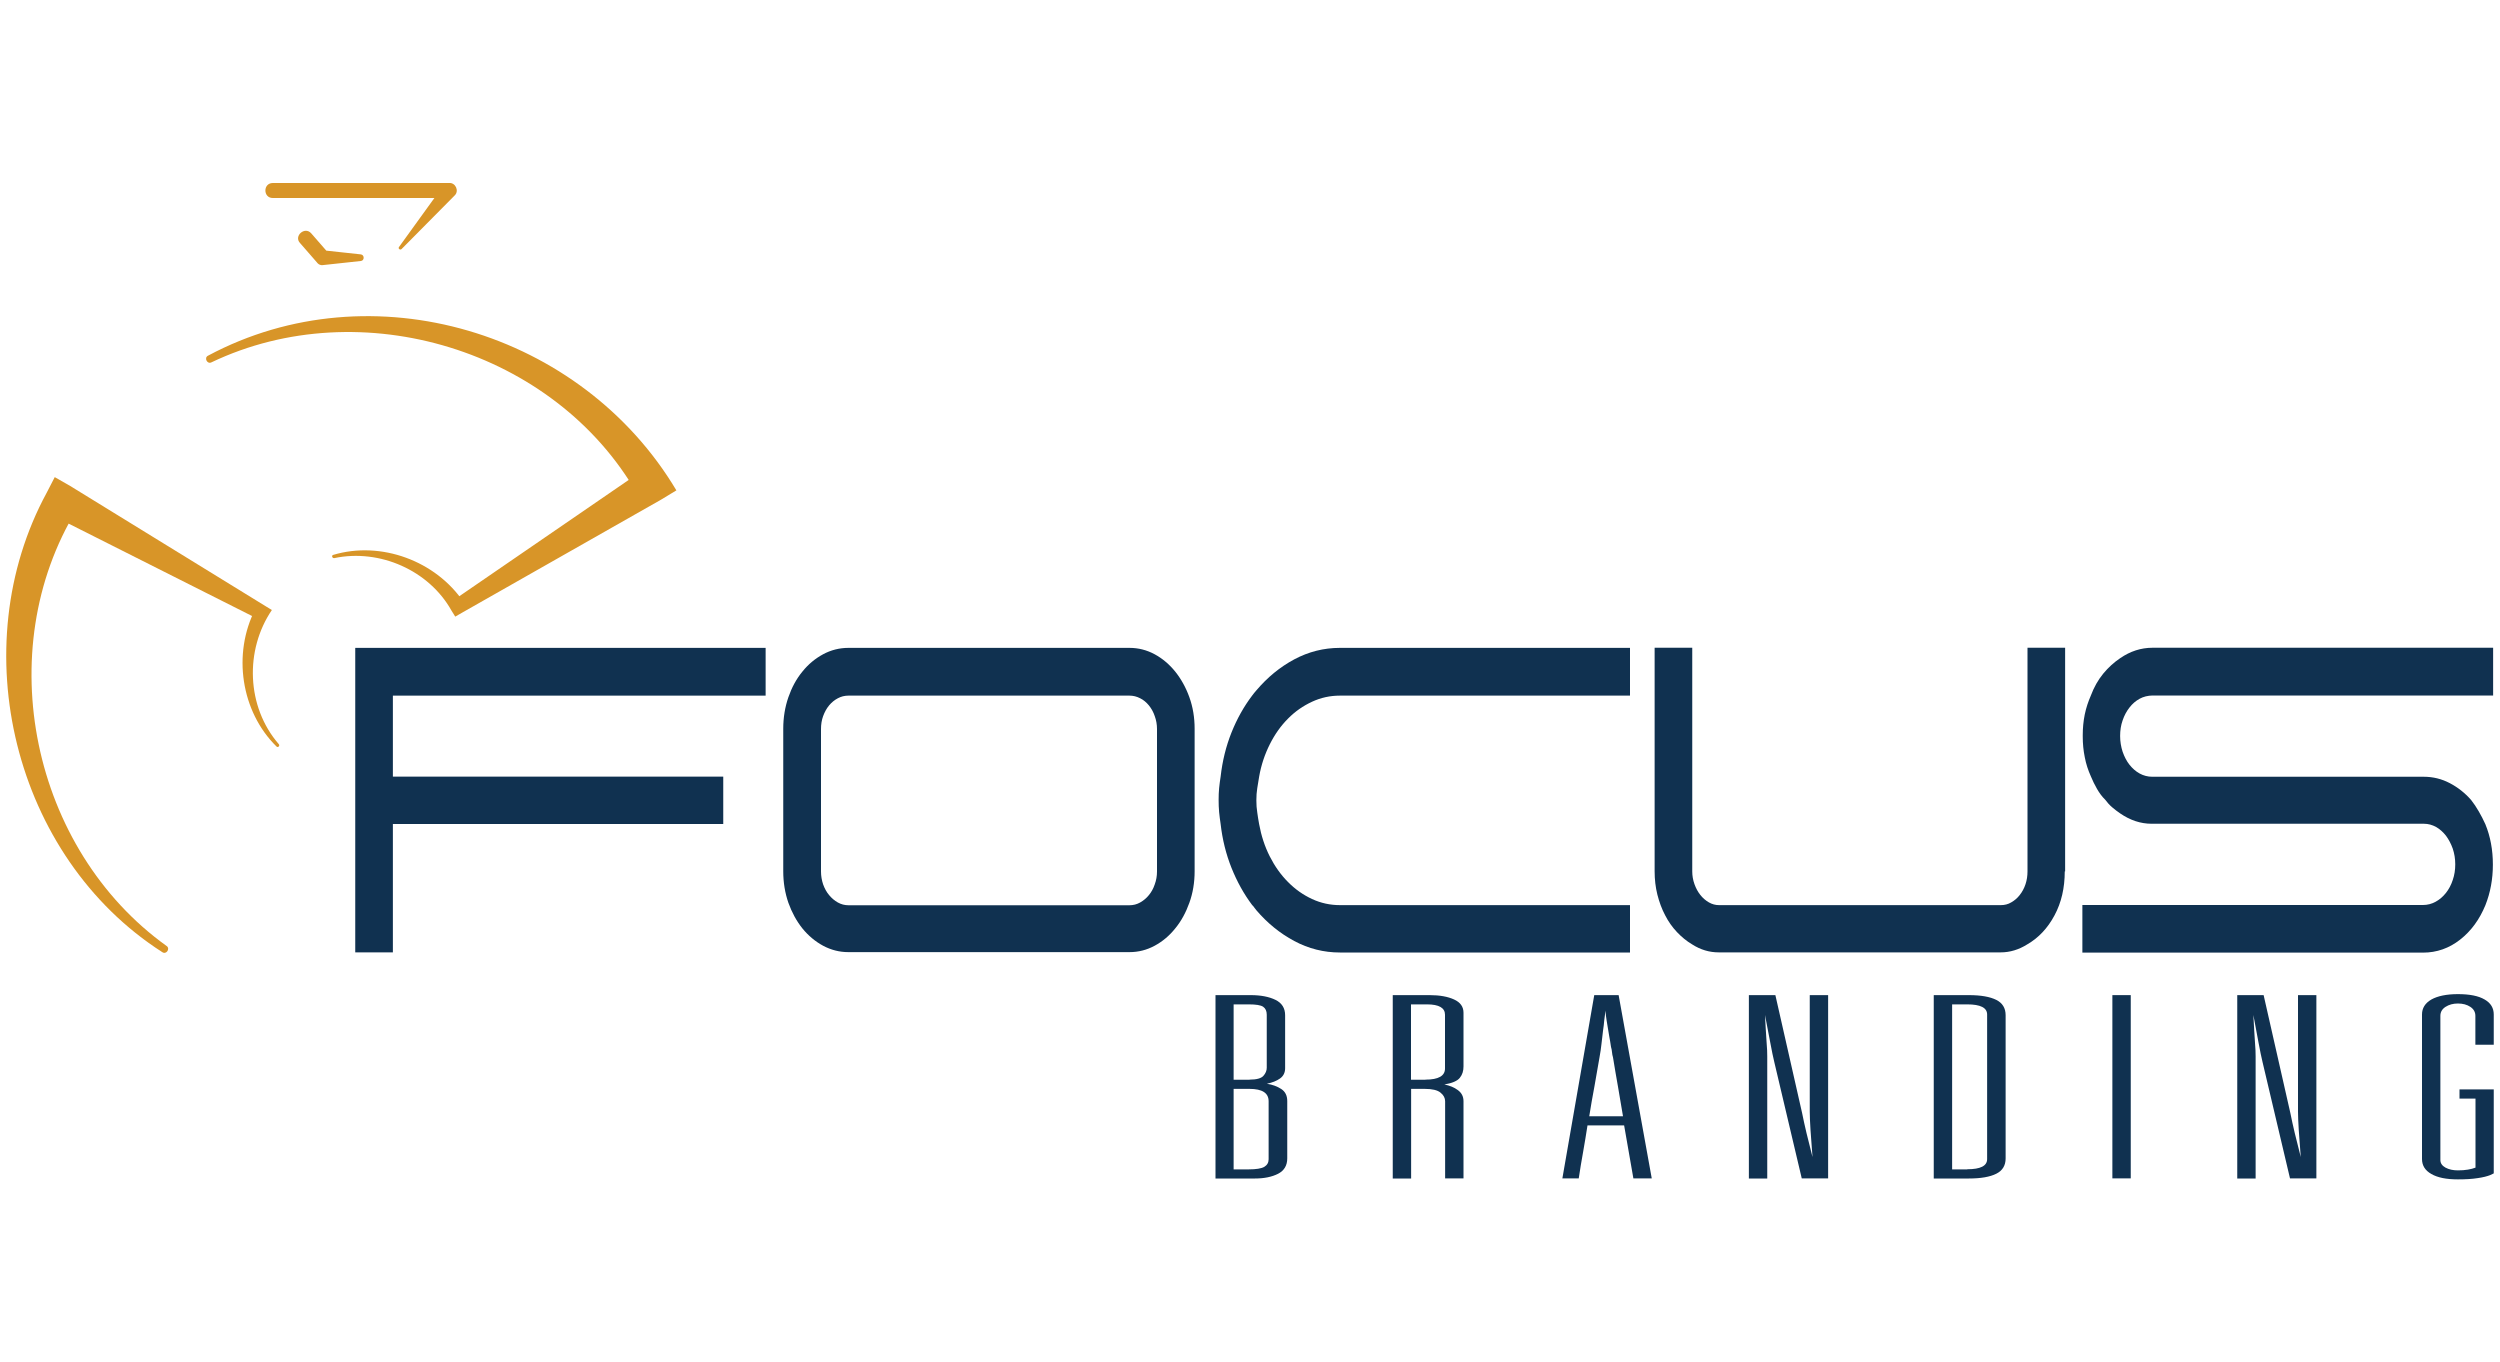 <?xml version="1.0" encoding="utf-8"?>
<!-- Generator: Adobe Illustrator 24.0.2, SVG Export Plug-In . SVG Version: 6.00 Build 0)  -->
<svg version="1.1" id="Layer_1" xmlns="http://www.w3.org/2000/svg" xmlns:xlink="http://www.w3.org/1999/xlink" x="0px" y="0px"
	 viewBox="0 0 200 109" enable-background="new 0 0 200 109" xml:space="preserve">
<g>
	<polygon fill="#103150" points="31.43,72.4 31.43,76.19 28.42,76.19 28.42,72.4 28.42,62.13 28.42,51.83 31.43,51.83 61.25,51.83 
		61.25,55.65 31.43,55.65 31.43,62.13 57.86,62.13 57.86,65.92 31.43,65.92 	"/>
	<path fill="#103150" d="M90.36,51.83c0.71,0,1.38,0.17,2.01,0.51c0.63,0.34,1.18,0.81,1.65,1.39c0.47,0.59,0.85,1.27,1.13,2.05
		c0.28,0.78,0.42,1.62,0.42,2.52v11.4c0,0.9-0.14,1.74-0.42,2.52c-0.28,0.78-0.65,1.47-1.13,2.05c-0.47,0.59-1.02,1.05-1.65,1.39
		c-0.63,0.34-1.3,0.51-2.01,0.51H67.87c-0.71,0-1.38-0.17-2.02-0.51c-0.63-0.34-1.19-0.81-1.66-1.39c-0.47-0.59-0.84-1.27-1.12-2.05
		c-0.27-0.78-0.41-1.62-0.41-2.52v-11.4c0-0.9,0.14-1.74,0.41-2.52c0.27-0.78,0.64-1.47,1.12-2.05c0.47-0.59,1.03-1.05,1.66-1.39
		c0.63-0.34,1.31-0.51,2.02-0.51H90.36z M67.87,55.65c-0.3,0-0.58,0.07-0.84,0.21c-0.27,0.14-0.5,0.33-0.7,0.57
		c-0.2,0.24-0.36,0.53-0.48,0.86c-0.12,0.33-0.17,0.67-0.17,1.03v11.4c0,0.36,0.06,0.7,0.17,1.03c0.12,0.33,0.27,0.61,0.48,0.86
		c0.2,0.24,0.43,0.44,0.7,0.59c0.27,0.15,0.55,0.22,0.84,0.22h22.49c0.3,0,0.58-0.07,0.85-0.22c0.26-0.15,0.5-0.34,0.7-0.59
		c0.2-0.24,0.36-0.53,0.47-0.86c0.12-0.33,0.18-0.67,0.18-1.03v-11.4c0-0.36-0.06-0.7-0.18-1.03c-0.11-0.33-0.27-0.61-0.47-0.86
		c-0.2-0.24-0.43-0.44-0.7-0.57c-0.27-0.14-0.55-0.21-0.85-0.21H67.87z"/>
	<path fill="#103150" d="M100.51,55.23c0.88-1.04,1.89-1.87,3.03-2.48c1.14-0.61,2.36-0.92,3.65-0.92h23.21v3.82h-3.03h-20.18
		c-0.78,0-1.52,0.16-2.23,0.49c-0.71,0.33-1.35,0.77-1.92,1.35c-0.57,0.57-1.06,1.26-1.46,2.06c-0.4,0.8-0.69,1.66-0.85,2.59
		c-0.05,0.31-0.1,0.62-0.15,0.92c-0.05,0.3-0.07,0.62-0.07,0.94v0.05c0,0.33,0.02,0.64,0.07,0.94c0.04,0.3,0.09,0.62,0.15,0.94
		c0.17,0.93,0.45,1.79,0.85,2.58c0.4,0.79,0.89,1.48,1.46,2.05c0.57,0.58,1.21,1.03,1.92,1.36c0.71,0.33,1.46,0.49,2.23,0.49h20.18
		h3.03v3.79h-23.21c-1.29,0-2.51-0.31-3.65-0.92c-1.14-0.61-2.15-1.43-3.03-2.46c-0.07-0.08-0.12-0.16-0.17-0.22
		c-0.04-0.07-0.1-0.13-0.17-0.2c-0.66-0.88-1.21-1.87-1.65-2.97c-0.44-1.1-0.73-2.27-0.87-3.51c-0.05-0.33-0.09-0.64-0.12-0.95
		c-0.03-0.31-0.04-0.64-0.04-0.98c0-0.33,0.01-0.64,0.04-0.94c0.03-0.3,0.07-0.61,0.12-0.92c0.14-1.25,0.43-2.43,0.87-3.53
		c0.44-1.1,0.99-2.08,1.65-2.95c0.07-0.08,0.12-0.15,0.17-0.22C100.39,55.36,100.45,55.29,100.51,55.23"/>
	<path fill="#103150" d="M165.18,69.71c0,1.32-0.27,2.5-0.82,3.52c-0.55,1.03-1.28,1.8-2.18,2.32c-0.67,0.42-1.38,0.64-2.13,0.64
		h-22.55c-0.75,0-1.46-0.21-2.13-0.64c-0.44-0.26-0.84-0.59-1.21-0.98c-0.37-0.39-0.69-0.84-0.95-1.35
		c-0.27-0.51-0.47-1.06-0.62-1.65c-0.15-0.6-0.22-1.22-0.22-1.87v-11.4v-6.48h3.01v0.64v5.85v11.4c0,0.36,0.06,0.7,0.18,1.03
		c0.12,0.33,0.27,0.61,0.47,0.86c0.19,0.24,0.42,0.44,0.68,0.59c0.26,0.15,0.53,0.22,0.81,0.22h22.55c0.3,0,0.58-0.07,0.83-0.22
		c0.26-0.15,0.49-0.34,0.68-0.59c0.19-0.24,0.35-0.53,0.46-0.86c0.11-0.33,0.16-0.67,0.16-1.03v-11.4v-5.85v-0.64h3.01v6.48V69.71z"
		/>
	<path fill="#103150" d="M171.17,55.9c-0.31,0.17-0.58,0.4-0.81,0.7c-0.23,0.29-0.42,0.64-0.55,1.03c-0.14,0.39-0.2,0.81-0.2,1.25
		c0,0.44,0.07,0.86,0.2,1.26c0.14,0.4,0.32,0.75,0.55,1.04c0.23,0.29,0.5,0.53,0.81,0.7c0.31,0.17,0.65,0.26,1.01,0.26h21.72
		c0.74,0,1.43,0.17,2.08,0.51c0.65,0.34,1.22,0.79,1.71,1.35c0.22,0.28,0.42,0.58,0.61,0.91c0.19,0.33,0.37,0.67,0.53,1.03
		c0.4,0.98,0.6,2.05,0.6,3.23c0,1.16-0.2,2.24-0.6,3.25c-0.47,1.14-1.14,2.06-2.02,2.75c-0.88,0.69-1.87,1.04-2.97,1.04H169.6h-3.01
		V72.4h3.01h24.24c0.36,0,0.7-0.09,1.01-0.26c0.31-0.17,0.58-0.4,0.82-0.7c0.23-0.29,0.42-0.64,0.55-1.04
		c0.14-0.4,0.2-0.82,0.2-1.26c0-0.44-0.07-0.86-0.2-1.25c-0.14-0.39-0.32-0.73-0.54-1.03c-0.23-0.29-0.49-0.53-0.79-0.7
		c-0.31-0.17-0.63-0.26-0.98-0.26h-0.06h-21.72c-0.88,0-1.72-0.28-2.52-0.83c-0.22-0.15-0.43-0.31-0.64-0.49
		c-0.21-0.18-0.39-0.38-0.56-0.61c-0.25-0.24-0.46-0.53-0.65-0.86c-0.19-0.33-0.35-0.66-0.49-1c-0.22-0.49-0.39-1-0.49-1.54
		c-0.11-0.54-0.16-1.08-0.16-1.64V58.8c0-0.55,0.05-1.1,0.16-1.64c0.11-0.54,0.28-1.04,0.49-1.52c0.25-0.67,0.58-1.25,0.99-1.75
		c0.41-0.5,0.87-0.91,1.36-1.24c0.8-0.55,1.66-0.83,2.58-0.83h27.25v3.82h-3.01h-24.24C171.82,55.65,171.48,55.73,171.17,55.9"/>
	<path fill="#103150" d="M97.22,79.61h2.84c0.81,0,1.47,0.13,1.98,0.38c0.51,0.25,0.77,0.66,0.77,1.23v4.24
		c0,0.35-0.14,0.63-0.41,0.82c-0.28,0.2-0.63,0.33-1.05,0.42c0.45,0.07,0.83,0.21,1.15,0.42c0.32,0.21,0.48,0.53,0.48,0.96v4.59
		c0,0.57-0.25,0.98-0.73,1.23c-0.49,0.25-1.11,0.38-1.85,0.38h-3.16V79.61z M99.97,86.37c0.55,0,0.92-0.1,1.1-0.3
		c0.18-0.2,0.27-0.42,0.27-0.65v-4.24c0-0.3-0.1-0.51-0.29-0.64c-0.19-0.13-0.58-0.19-1.15-0.19h-1.21v6.03H99.97z M98.69,87.11
		v6.44h1.21c0.6,0,1.01-0.07,1.24-0.2c0.23-0.14,0.35-0.34,0.35-0.61V88.1c0-0.66-0.51-0.99-1.53-0.99H98.69z"/>
	<path fill="#103150" d="M111.43,79.61h2.94c0.81,0,1.46,0.12,1.96,0.35c0.5,0.23,0.75,0.58,0.75,1.06v4.3
		c0,0.35-0.09,0.65-0.29,0.9c-0.19,0.25-0.61,0.43-1.24,0.54c0.42,0.08,0.79,0.23,1.08,0.45c0.3,0.22,0.45,0.51,0.45,0.89v6.17
		h-1.47V88.1c0-0.26-0.12-0.49-0.37-0.69c-0.24-0.2-0.66-0.3-1.26-0.3h-1.09v7.17h-1.47V79.61z M114.04,86.37
		c1.04,0,1.56-0.3,1.56-0.89v-4.3c0-0.55-0.48-0.83-1.44-0.83h-1.28v6.03H114.04z"/>
	<path fill="#103150" d="M129.93,90.03H127c-0.11,0.69-0.22,1.4-0.35,2.12c-0.13,0.72-0.25,1.43-0.35,2.12h-1.31l2.55-14.66h1.95
		l2.65,14.66h-1.47L129.93,90.03z M129.84,89.3c-0.13-0.8-0.26-1.58-0.4-2.36c-0.14-0.77-0.27-1.56-0.4-2.35
		c-0.04-0.14-0.07-0.27-0.08-0.42c-0.01-0.14-0.04-0.28-0.08-0.42c-0.04-0.3-0.09-0.56-0.13-0.78c-0.04-0.22-0.08-0.44-0.11-0.66
		c-0.03-0.22-0.07-0.44-0.11-0.67c-0.04-0.23-0.07-0.49-0.09-0.79c-0.04,0.26-0.07,0.51-0.1,0.77c-0.02,0.26-0.05,0.51-0.09,0.77
		c-0.04,0.38-0.09,0.75-0.13,1.11c-0.04,0.36-0.09,0.72-0.16,1.09c-0.13,0.77-0.27,1.56-0.41,2.35c-0.15,0.8-0.29,1.58-0.41,2.36
		H129.84z"/>
	<path fill="#103150" d="M139.92,79.61h2.11l2.14,9.44c0.19,0.96,0.47,2.13,0.83,3.51c-0.06-0.81-0.12-1.54-0.16-2.17
		c-0.04-0.64-0.06-1.12-0.06-1.46v-9.32h1.47v14.66h-2.11l-2.2-9.32c-0.09-0.35-0.19-0.87-0.32-1.55c-0.13-0.68-0.27-1.42-0.42-2.2
		c0.02,0.39,0.04,0.76,0.06,1.12c0.02,0.35,0.04,0.67,0.06,0.95c0.02,0.3,0.04,0.55,0.05,0.76c0.01,0.21,0.01,0.37,0.01,0.48v9.77
		h-1.47V79.61z"/>
	<path fill="#103150" d="M154.7,79.61h2.81c0.96,0,1.69,0.13,2.19,0.38c0.5,0.25,0.75,0.66,0.75,1.23v11.45
		c0,0.57-0.25,0.98-0.75,1.23c-0.5,0.25-1.23,0.38-2.19,0.38h-2.81V79.61z M157.38,93.54c1.06,0,1.59-0.27,1.59-0.81V81.16
		c0-0.54-0.53-0.81-1.59-0.81h-1.21v13.2H157.38z"/>
	<rect x="168.99" y="79.61" fill="#103150" width="1.47" height="14.66"/>
	<path fill="#103150" d="M178.98,79.61h2.11l2.14,9.44c0.19,0.96,0.47,2.13,0.83,3.51c-0.06-0.81-0.12-1.54-0.16-2.17
		c-0.04-0.64-0.06-1.12-0.06-1.46v-9.32h1.47v14.66h-2.11l-2.2-9.32c-0.09-0.35-0.19-0.87-0.32-1.55c-0.13-0.68-0.27-1.42-0.41-2.2
		c0.02,0.39,0.04,0.76,0.06,1.12c0.02,0.35,0.04,0.67,0.06,0.95c0.02,0.3,0.04,0.55,0.05,0.76c0.01,0.21,0.01,0.37,0.01,0.48v9.77
		h-1.47V79.61z"/>
	<path fill="#103150" d="M196.76,87.15h2.74v6.72l-0.29,0.14c-0.23,0.09-0.57,0.18-1,0.24c-0.44,0.07-0.96,0.1-1.58,0.1
		c-0.92,0-1.62-0.14-2.12-0.43c-0.5-0.28-0.75-0.68-0.75-1.2V81.16c0-0.51,0.25-0.91,0.75-1.2c0.5-0.28,1.21-0.43,2.12-0.43
		c0.94,0,1.65,0.14,2.14,0.43c0.49,0.28,0.73,0.68,0.73,1.2v2.42h-1.47v-2.31c0-0.3-0.13-0.54-0.4-0.72c-0.27-0.18-0.6-0.27-1-0.27
		c-0.38,0-0.71,0.09-0.99,0.27c-0.28,0.18-0.41,0.42-0.41,0.72v11.53c0,0.26,0.14,0.46,0.41,0.61c0.28,0.15,0.61,0.22,0.99,0.22
		c0.3,0,0.56-0.02,0.8-0.06c0.23-0.04,0.44-0.09,0.61-0.16v-5.52h-1.28V87.15z"/>
	<path fill="#D89528" d="M24.9,18.67l1.36,1.56l-0.45-0.21l3.05,0.33c0.31,0.03,0.31,0.51,0,0.53l-3.05,0.33
		c-0.16,0.02-0.31-0.05-0.41-0.16l-0.04-0.05l-1.36-1.56C23.48,18.88,24.39,18.08,24.9,18.67"/>
	<path fill="#D89528" d="M31.92,19.76l3.54-4.9l0.46,0.98h-14.1c-0.78,0-0.79-1.19,0-1.2h14.1c0.52-0.05,0.83,0.63,0.46,0.99
		l-4.25,4.29C32.01,20.04,31.82,19.88,31.92,19.76"/>
	<path fill="#D89528" d="M26.66,44.39c3.81-1.14,8.21,0.47,10.45,3.81l-0.82-0.19l15.12-10.38c0.02-0.03-0.44,1.9-0.43,1.89
		C44.4,28,28.89,23.27,16.91,28.99c-0.34,0.17-0.61-0.38-0.26-0.54c13.1-7,29.9-1.91,37.46,10.78c-0.01,0-1.21,0.74-1.22,0.74
		l-15.95,9.06l-0.52,0.3l-0.3-0.48c-1.79-3.21-5.74-4.97-9.38-4.2C26.57,44.67,26.5,44.43,26.66,44.39"/>
	<path fill="#D89528" d="M22.12,59.72c-2.84-2.79-3.54-7.42-1.69-11l0.23,0.81L4.28,41.28c-0.04-0.01,1.87-0.53,1.87-0.54
		c-6.93,11.33-3.61,27.2,7.18,34.94c0.31,0.21-0.03,0.72-0.35,0.49C1.08,68.54-2.99,51.8,3.74,39.41c0,0,0.64-1.24,0.64-1.24
		c0.01,0,1.23,0.71,1.24,0.71l15.62,9.61l0.51,0.31c-2.18,3.21-2.04,7.75,0.56,10.74C22.41,59.67,22.23,59.84,22.12,59.72"/>
</g>
</svg>
